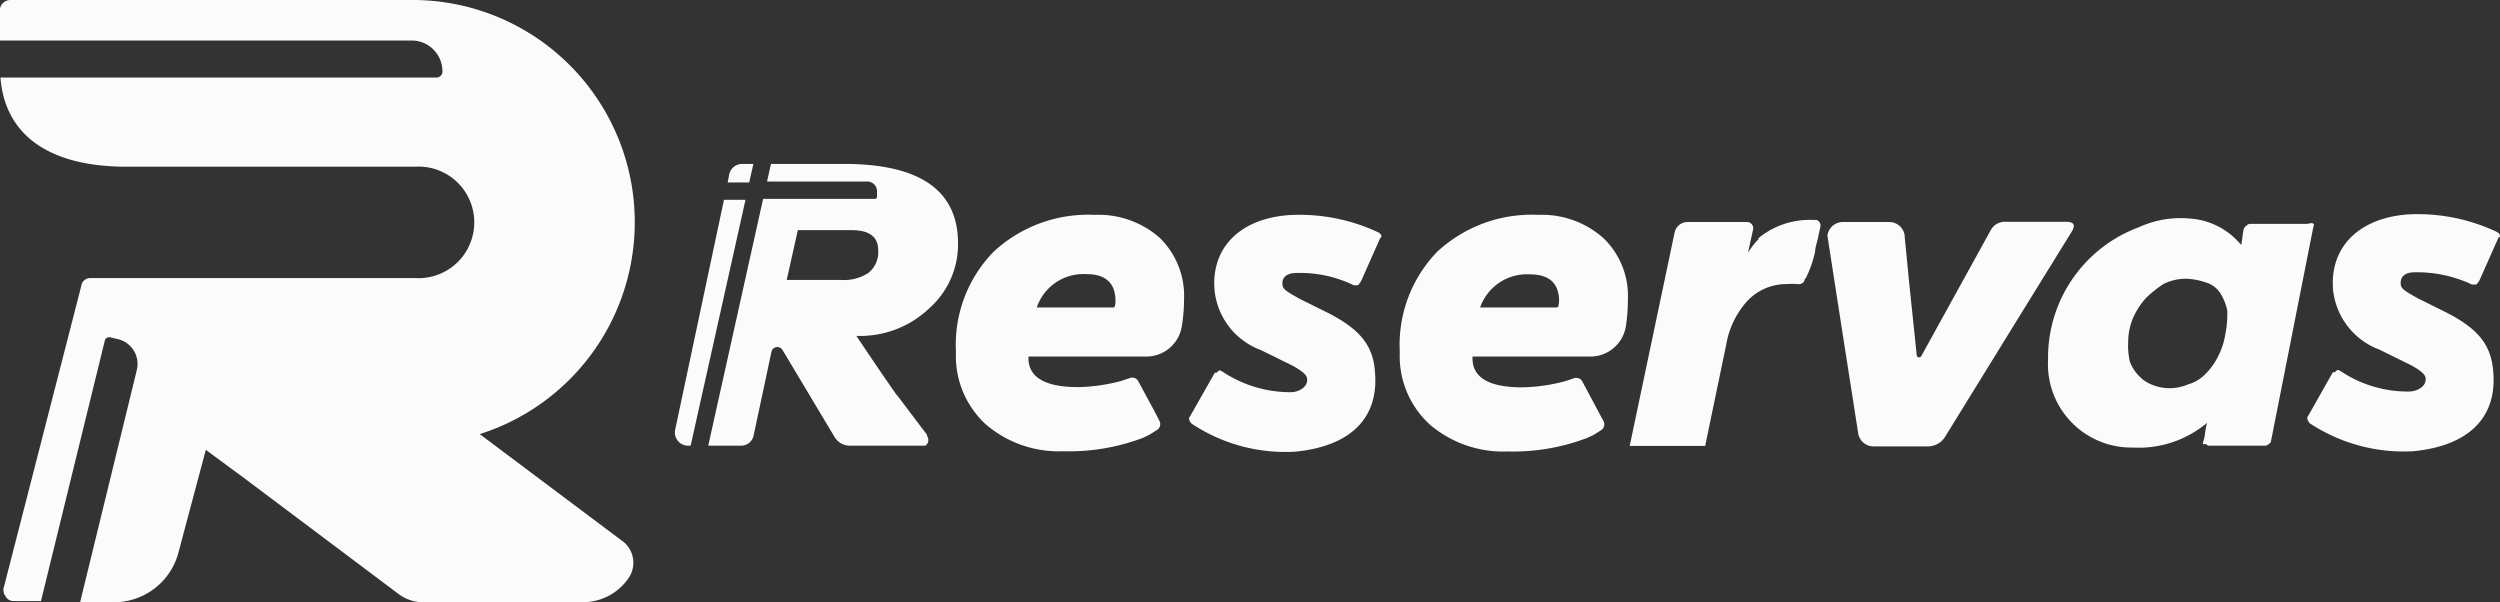 <svg id="Capa_2" data-name="Capa 2" xmlns="http://www.w3.org/2000/svg" viewBox="0 0 107.98 26.01"><rect x="0" y="0" width="107.98" height="26.01" fill="#333333" stroke="none"/><defs><style>.cls-1{fill:#fbfbfb;}.cls-2{fill:none;}</style></defs><path class="cls-1" d="M30.49,42.22l-6.23-4.67a9.6,9.6,0,0,0-2.8-18.75H4a.46.46,0,0,0-.47.47v1.28H21.32a1.33,1.33,0,0,1,1.33,1.33.26.26,0,0,1-.26.27H3.56C3.75,24.63,5.66,26,9,26H21.46a2.41,2.41,0,1,1,0,4.81h-14a.39.39,0,0,0-.41.34l-3.34,13a.42.42,0,0,0,.07.4.37.37,0,0,0,.33.21h1.2L8.07,33.5a.19.19,0,0,1,.23-.13l.34.08a1.1,1.1,0,0,1,.81,1.33L7,44.81H8.56a2.88,2.88,0,0,0,2.67-2.08l1.2-4.5,1.75,1.29,6.58,4.94a1.75,1.75,0,0,0,1,.35h7a2.39,2.39,0,0,0,1.9-1A1.17,1.17,0,0,0,30.49,42.22Z" transform="translate(-3.54 -18.8)"/><path class="cls-2" d="M41.44,29.6c0-.57-.38-.86-1.15-.86H38l-.45,2.15h2.33A1.93,1.93,0,0,0,41,30.57,1.14,1.14,0,0,0,41.44,29.6Z" transform="translate(-3.54 -18.8)"/><path class="cls-2" d="M50.47,30.62a2.13,2.13,0,0,0-2.15,1.44h3.36a.77.77,0,0,0,0-.27C51.72,31,51.3,30.62,50.47,30.62Z" transform="translate(-3.54 -18.8)"/><path class="cls-1" d="M53.64,29.08a4,4,0,0,0-2.82-1,6,6,0,0,0-4.36,1.59A5.74,5.74,0,0,0,44.83,34a4,4,0,0,0,1.29,3.13,4.84,4.84,0,0,0,3.36,1.16,9,9,0,0,0,3.43-.58l.23-.11.09-.05.27-.17a.3.3,0,0,0,.12-.4l-.2-.39-.72-1.33a.34.34,0,0,0-.12-.12.32.32,0,0,0-.27,0l-.33.11a7.68,7.68,0,0,1-1.87.27c-1.43,0-2.15-.42-2.15-1.26V34.2h5.09a1.55,1.55,0,0,0,1.53-1.28,6.93,6.93,0,0,0,.1-1.15A3.51,3.51,0,0,0,53.64,29.08Zm-2,3H48.32a2.13,2.13,0,0,1,2.15-1.44c.83,0,1.25.39,1.25,1.17A.77.77,0,0,1,51.68,32.06Z" transform="translate(-3.54 -18.8)"/><path class="cls-1" d="M72.79,29.08a4,4,0,0,0-2.81-1,6,6,0,0,0-4.37,1.6A5.77,5.77,0,0,0,64,34a4,4,0,0,0,1.3,3.14,4.88,4.88,0,0,0,3.36,1.16,9,9,0,0,0,3.42-.58l.24-.11.09-.05.27-.17a.3.3,0,0,0,.12-.4l-.21-.39-.71-1.33a.25.25,0,0,0-.13-.12.32.32,0,0,0-.27,0l-.32.11a7.68,7.68,0,0,1-1.87.27c-1.44,0-2.15-.42-2.15-1.26V34.2h5.09a1.55,1.55,0,0,0,1.53-1.28,7.06,7.06,0,0,0,.09-1.15A3.46,3.46,0,0,0,72.79,29.08Zm-2,3H67.47a2.14,2.14,0,0,1,2.15-1.43c.84,0,1.26.39,1.26,1.16A1,1,0,0,1,70.84,32.05Z" transform="translate(-3.54 -18.8)"/><path class="cls-1" d="M35.74,27.43h-.93L32.7,37.37a.57.57,0,0,0,.56.68h.11Z" transform="translate(-3.54 -18.8)"/><path class="cls-1" d="M35.9,26.68l.18-.8h-.49a.57.57,0,0,0-.55.44l-.07.36Z" transform="translate(-3.54 -18.8)"/><path class="cls-1" d="M43.64,32.15a3.7,3.7,0,0,0,1.28-2.83c0-2.3-1.65-3.44-4.93-3.44H36.84v0l-.17.76H41a.42.42,0,0,1,.42.42v.24a.09.09,0,0,1-.08.09H36.5L34.13,38.05h1.41a.55.55,0,0,0,.55-.44L36.86,34a.26.26,0,0,1,.48-.08l2.25,3.76a.77.77,0,0,0,.66.37h3.26a.3.3,0,0,0,.07-.42l0-.05L42.31,35.9l-.07-.08c-.84-1.2-1.71-2.51-1.71-2.51h.09A4.32,4.32,0,0,0,43.64,32.15Zm-3.79-1.26H37.52L38,28.74h2.32c.77,0,1.15.29,1.15.86a1.14,1.14,0,0,1-.44,1A1.93,1.93,0,0,1,39.85,30.89Z" transform="translate(-3.54 -18.8)"/><path class="cls-1" d="M63.08,28.84a8,8,0,0,0-3.85-.75c-2.16.15-3.39,1.44-3.23,3.25a3.08,3.08,0,0,0,2,2.58l1.38.68c.54.3.62.45.62.61,0,.37-.46.53-.69.53a5.29,5.29,0,0,1-3-.91c-.07,0-.07-.08-.15,0s-.08.07-.15.07l-1.08,1.9c-.08.07,0,.22.08.3a7.32,7.32,0,0,0,4.46,1.21c2.39-.23,3.62-1.44,3.46-3.41-.07-1.21-.69-1.89-2-2.57l-1.23-.61c-.69-.38-.77-.45-.77-.68,0-.08,0-.45.62-.45a5.29,5.29,0,0,1,2.46.53h.15c.08,0,.08-.08.16-.16l.84-1.89C63.23,29.07,63.23,28.92,63.08,28.84Z" transform="translate(-3.54 -18.8)"/><path class="cls-1" d="M111.39,28.82a8,8,0,0,0-3.84-.76c-2.16.16-3.39,1.44-3.24,3.26a3.1,3.1,0,0,0,2,2.58l1.38.68c.54.3.62.45.62.6,0,.38-.47.53-.7.53a5.18,5.18,0,0,1-3-.9c-.07,0-.07-.08-.15,0s-.08.07-.16.07l-1.07,1.89c-.08.08,0,.23.07.31a7.37,7.37,0,0,0,4.47,1.21c2.38-.23,3.62-1.44,3.46-3.41-.08-1.21-.69-1.89-2-2.57L108,31.7c-.69-.38-.77-.45-.77-.68,0-.08,0-.46.61-.46a5.59,5.59,0,0,1,2.47.53h.15c.08,0,.08-.07.16-.15l.84-1.89C111.55,29.05,111.55,28.9,111.39,28.82Z" transform="translate(-3.54 -18.8)"/><path class="cls-1" d="M82,28.3h-.15A3.48,3.48,0,0,0,79.6,29h0l0,0-.11.09,0,0,0,.05a1.39,1.39,0,0,0-.19.21,3.32,3.32,0,0,0-.26.36l.22-1a.27.27,0,0,0-.25-.32H76.42a.57.57,0,0,0-.55.45l-1.94,9.22h3.26l.91-4.38A3.75,3.75,0,0,1,79,31.81a2.32,2.32,0,0,1,1.74-.74,2.86,2.86,0,0,1,.46,0h0a.26.26,0,0,0,.27-.13s0-.08.07-.13a5,5,0,0,0,.4-1.15c0-.18.09-.4.14-.67h0l.09-.41A.26.26,0,0,0,82,28.3Z" transform="translate(-3.54 -18.8)"/><path class="cls-1" d="M103.47,28.47c-.07-.07-.2,0-.31,0h-2.44c-.08,0-.15.07-.23.15s-.08.45-.15.76h0a3.14,3.14,0,0,0-2.21-1.14,4.32,4.32,0,0,0-2.22.38A6,6,0,0,0,92,34.33a3.6,3.6,0,0,0,3.66,3.8,4.58,4.58,0,0,0,3.21-1.07c-.08.23-.08.54-.15.76s0,.16.07.16.08.07.15.07h2.45c.07,0,.15-.07.23-.15l1.83-9.26C103.49,28.5,103.49,28.5,103.47,28.47Zm-3.82,4.8a3.14,3.14,0,0,1-.3.91,2.82,2.82,0,0,1-.54.76,1.63,1.63,0,0,1-.76.46,2,2,0,0,1-1.6,0,1.51,1.51,0,0,1-.54-.38,1.8,1.8,0,0,1-.38-.61,3.1,3.1,0,0,1-.07-.84,2.72,2.72,0,0,1,.22-1.06,3.39,3.39,0,0,1,.54-.83,5.08,5.08,0,0,1,.76-.61,2.16,2.16,0,0,1,1-.23,3,3,0,0,1,.84.16,1.12,1.12,0,0,1,.61.45,2.25,2.25,0,0,1,.31.76A4.56,4.56,0,0,1,99.65,33.27Z" transform="translate(-3.54 -18.8)"/><path class="cls-1" d="M92.76,28.38H90.12a.68.68,0,0,0-.59.35l-3,5.44a.11.11,0,0,1-.2,0L86,31l-.19-1.94V29a.67.67,0,0,0-.66-.61h-2a.67.67,0,0,0-.68.59l.31,2,.42,2.7.6,3.84a.67.67,0,0,0,.66.56h2.34a.87.87,0,0,0,.75-.41l3.25-5.27L93,28.84h0C93.2,28.53,93.14,28.38,92.76,28.38Z" transform="translate(-3.54 -18.8)"/></svg>
